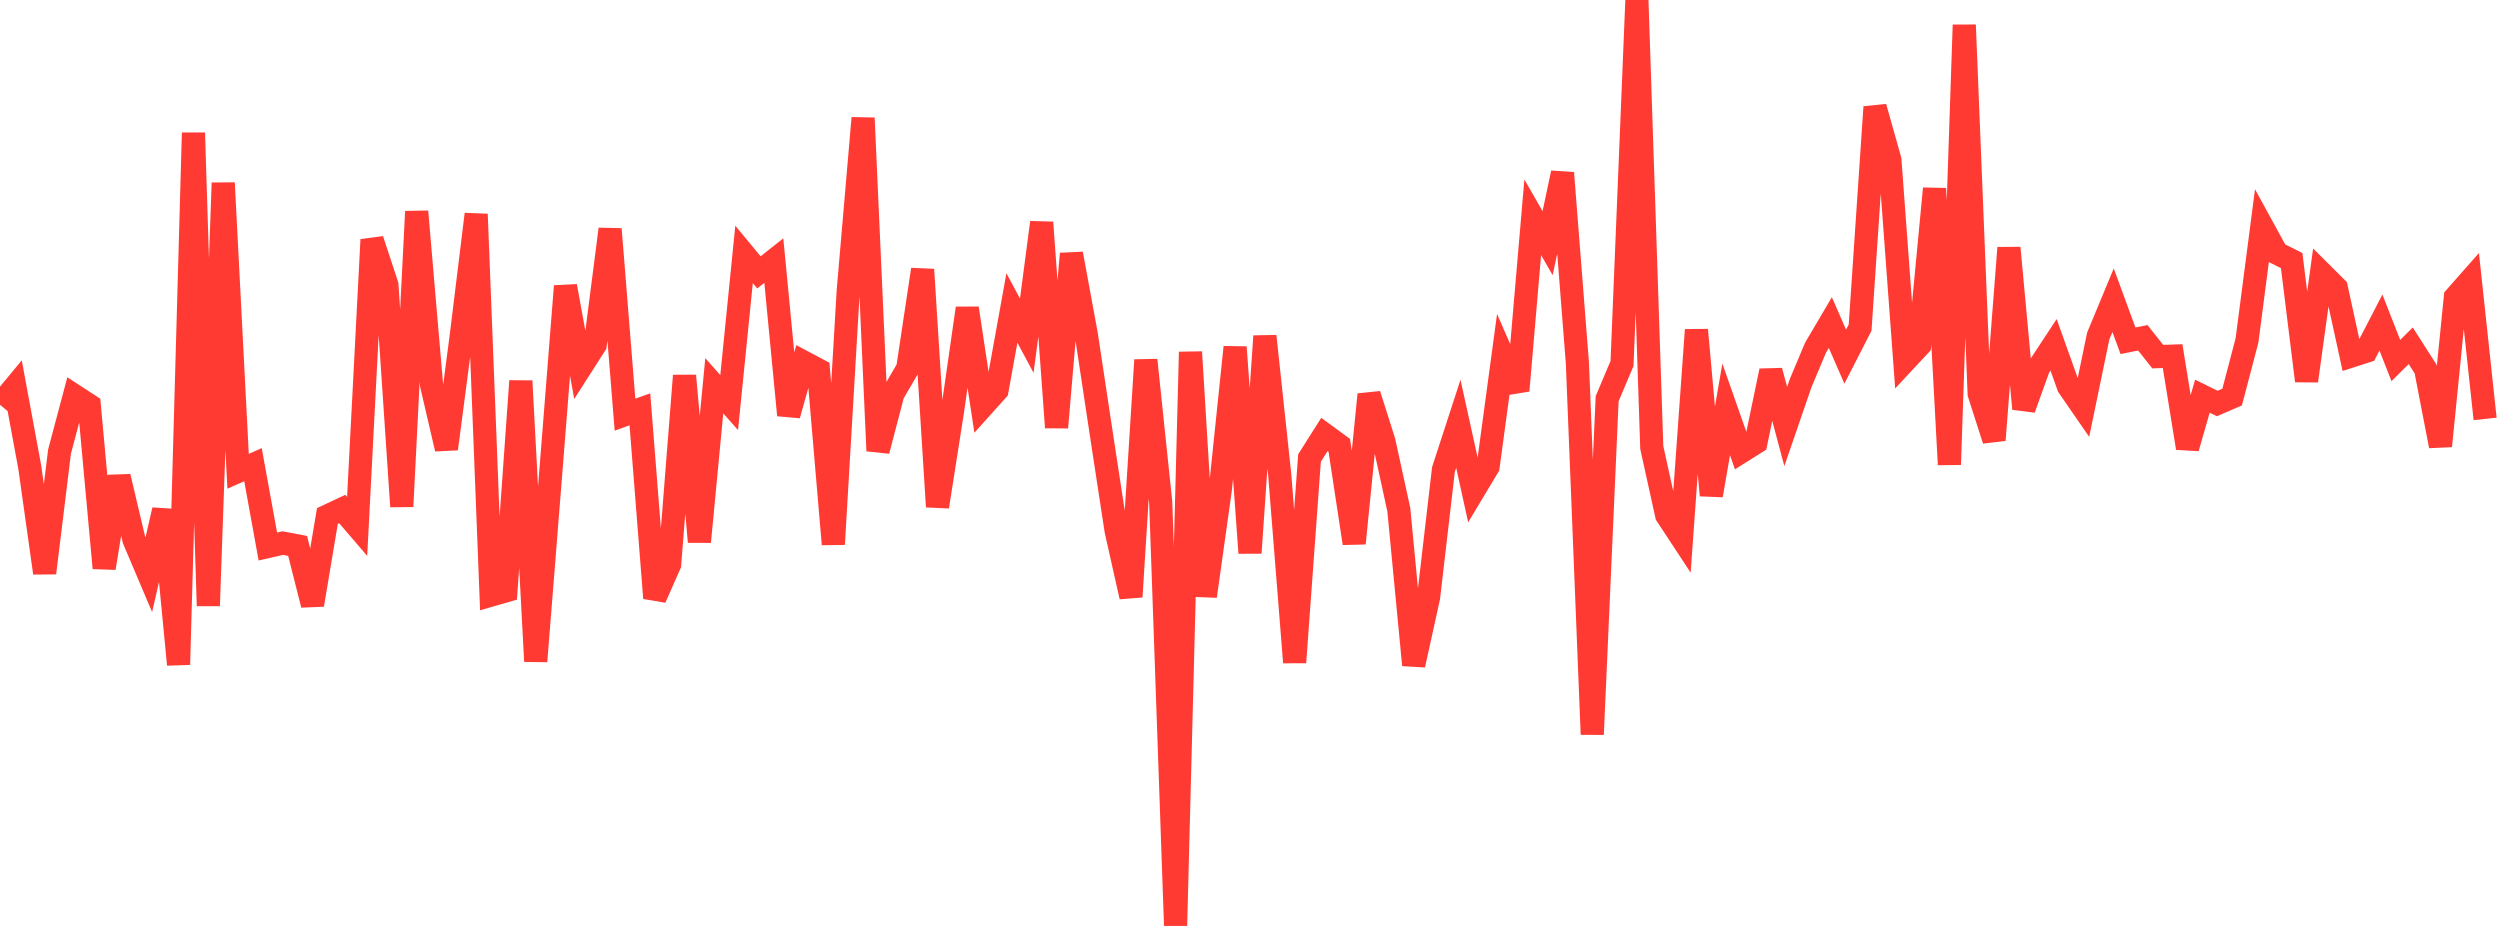 <?xml version="1.0" standalone="no"?>
<!DOCTYPE svg PUBLIC "-//W3C//DTD SVG 1.1//EN" "http://www.w3.org/Graphics/SVG/1.1/DTD/svg11.dtd">

<svg width="135" height="50" viewBox="0 0 135 50" preserveAspectRatio="none" 
  xmlns="http://www.w3.org/2000/svg"
  xmlns:xlink="http://www.w3.org/1999/xlink">


<polyline points="0.0, 21.859 0.804, 20.887 1.607, 25.225 2.411, 30.941 3.214, 24.388 4.018, 21.367 4.821, 21.889 5.625, 30.675 6.429, 25.737 7.232, 29.138 8.036, 31.033 8.839, 27.538 9.643, 35.888 10.446, 7.171 11.25, 32.715 12.054, 9.877 12.857, 25.45 13.661, 25.093 14.464, 29.512 15.268, 29.328 16.071, 29.48 16.875, 32.661 17.679, 27.865 18.482, 27.488 19.286, 28.425 20.089, 12.944 20.893, 15.386 21.696, 27.351 22.5, 11.421 23.304, 20.786 24.107, 24.238 24.911, 18.111 25.714, 11.566 26.518, 32.134 27.321, 31.902 28.125, 20.573 28.929, 35.711 29.732, 25.632 30.536, 15.452 31.339, 19.87 32.143, 18.613 32.946, 12.371 33.75, 22.392 34.554, 22.104 35.357, 32.296 36.161, 30.476 36.964, 20.287 37.768, 29.258 38.571, 20.831 39.375, 21.74 40.179, 13.739 40.982, 14.709 41.786, 14.073 42.589, 22.419 43.393, 19.553 44.196, 19.98 45.0, 29.39 45.804, 15.708 46.607, 6.373 47.411, 24.346 48.214, 21.274 49.018, 19.892 49.821, 14.555 50.625, 27.362 51.429, 22.242 52.232, 16.646 53.036, 21.967 53.839, 21.073 54.643, 16.631 55.446, 18.129 56.25, 12.012 57.054, 23.083 57.857, 13.702 58.661, 18.067 59.464, 23.38 60.268, 28.645 61.071, 32.226 61.875, 19.441 62.679, 27.129 63.482, 50.0 64.286, 19.008 65.089, 32.196 65.893, 26.463 66.696, 18.747 67.5, 29.859 68.304, 18.152 69.107, 25.654 69.911, 35.77 70.714, 24.732 71.518, 23.462 72.321, 24.05 73.125, 29.339 73.929, 21.303 74.732, 23.836 75.536, 27.522 76.339, 35.911 77.143, 32.256 77.946, 25.355 78.75, 22.884 79.554, 26.536 80.357, 25.198 81.161, 19.25 81.964, 21.092 82.768, 11.733 83.571, 13.131 84.375, 9.338 85.179, 19.599 85.982, 39.658 86.786, 21.53 87.589, 19.629 88.393, 0.0 89.196, 24.167 90.0, 27.817 90.804, 29.04 91.607, 17.815 92.411, 26.748 93.214, 22.106 94.018, 24.398 94.821, 23.894 95.625, 20.026 96.429, 23.031 97.232, 20.695 98.036, 18.782 98.839, 17.42 99.643, 19.259 100.446, 17.691 101.25, 5.779 102.054, 8.633 102.857, 19.504 103.661, 18.641 104.464, 10.182 105.268, 25.088 106.071, 1.347 106.875, 21.263 107.679, 23.764 108.482, 13.384 109.286, 22.074 110.089, 19.841 110.893, 18.619 111.696, 20.867 112.5, 22.032 113.304, 18.147 114.107, 16.212 114.911, 18.402 115.714, 18.242 116.518, 19.258 117.321, 19.231 118.125, 24.193 118.929, 21.393 119.732, 21.789 120.536, 21.442 121.339, 18.377 122.143, 12.201 122.946, 13.668 123.75, 14.072 124.554, 20.568 125.357, 14.746 126.161, 15.547 126.964, 19.227 127.768, 18.969 128.571, 17.417 129.375, 19.469 130.179, 18.671 130.982, 19.926 131.786, 24.085 132.589, 16.051 133.393, 15.14 134.196, 22.622" fill="none" stroke="#ff3a33" stroke-width="1.25"/>

</svg>